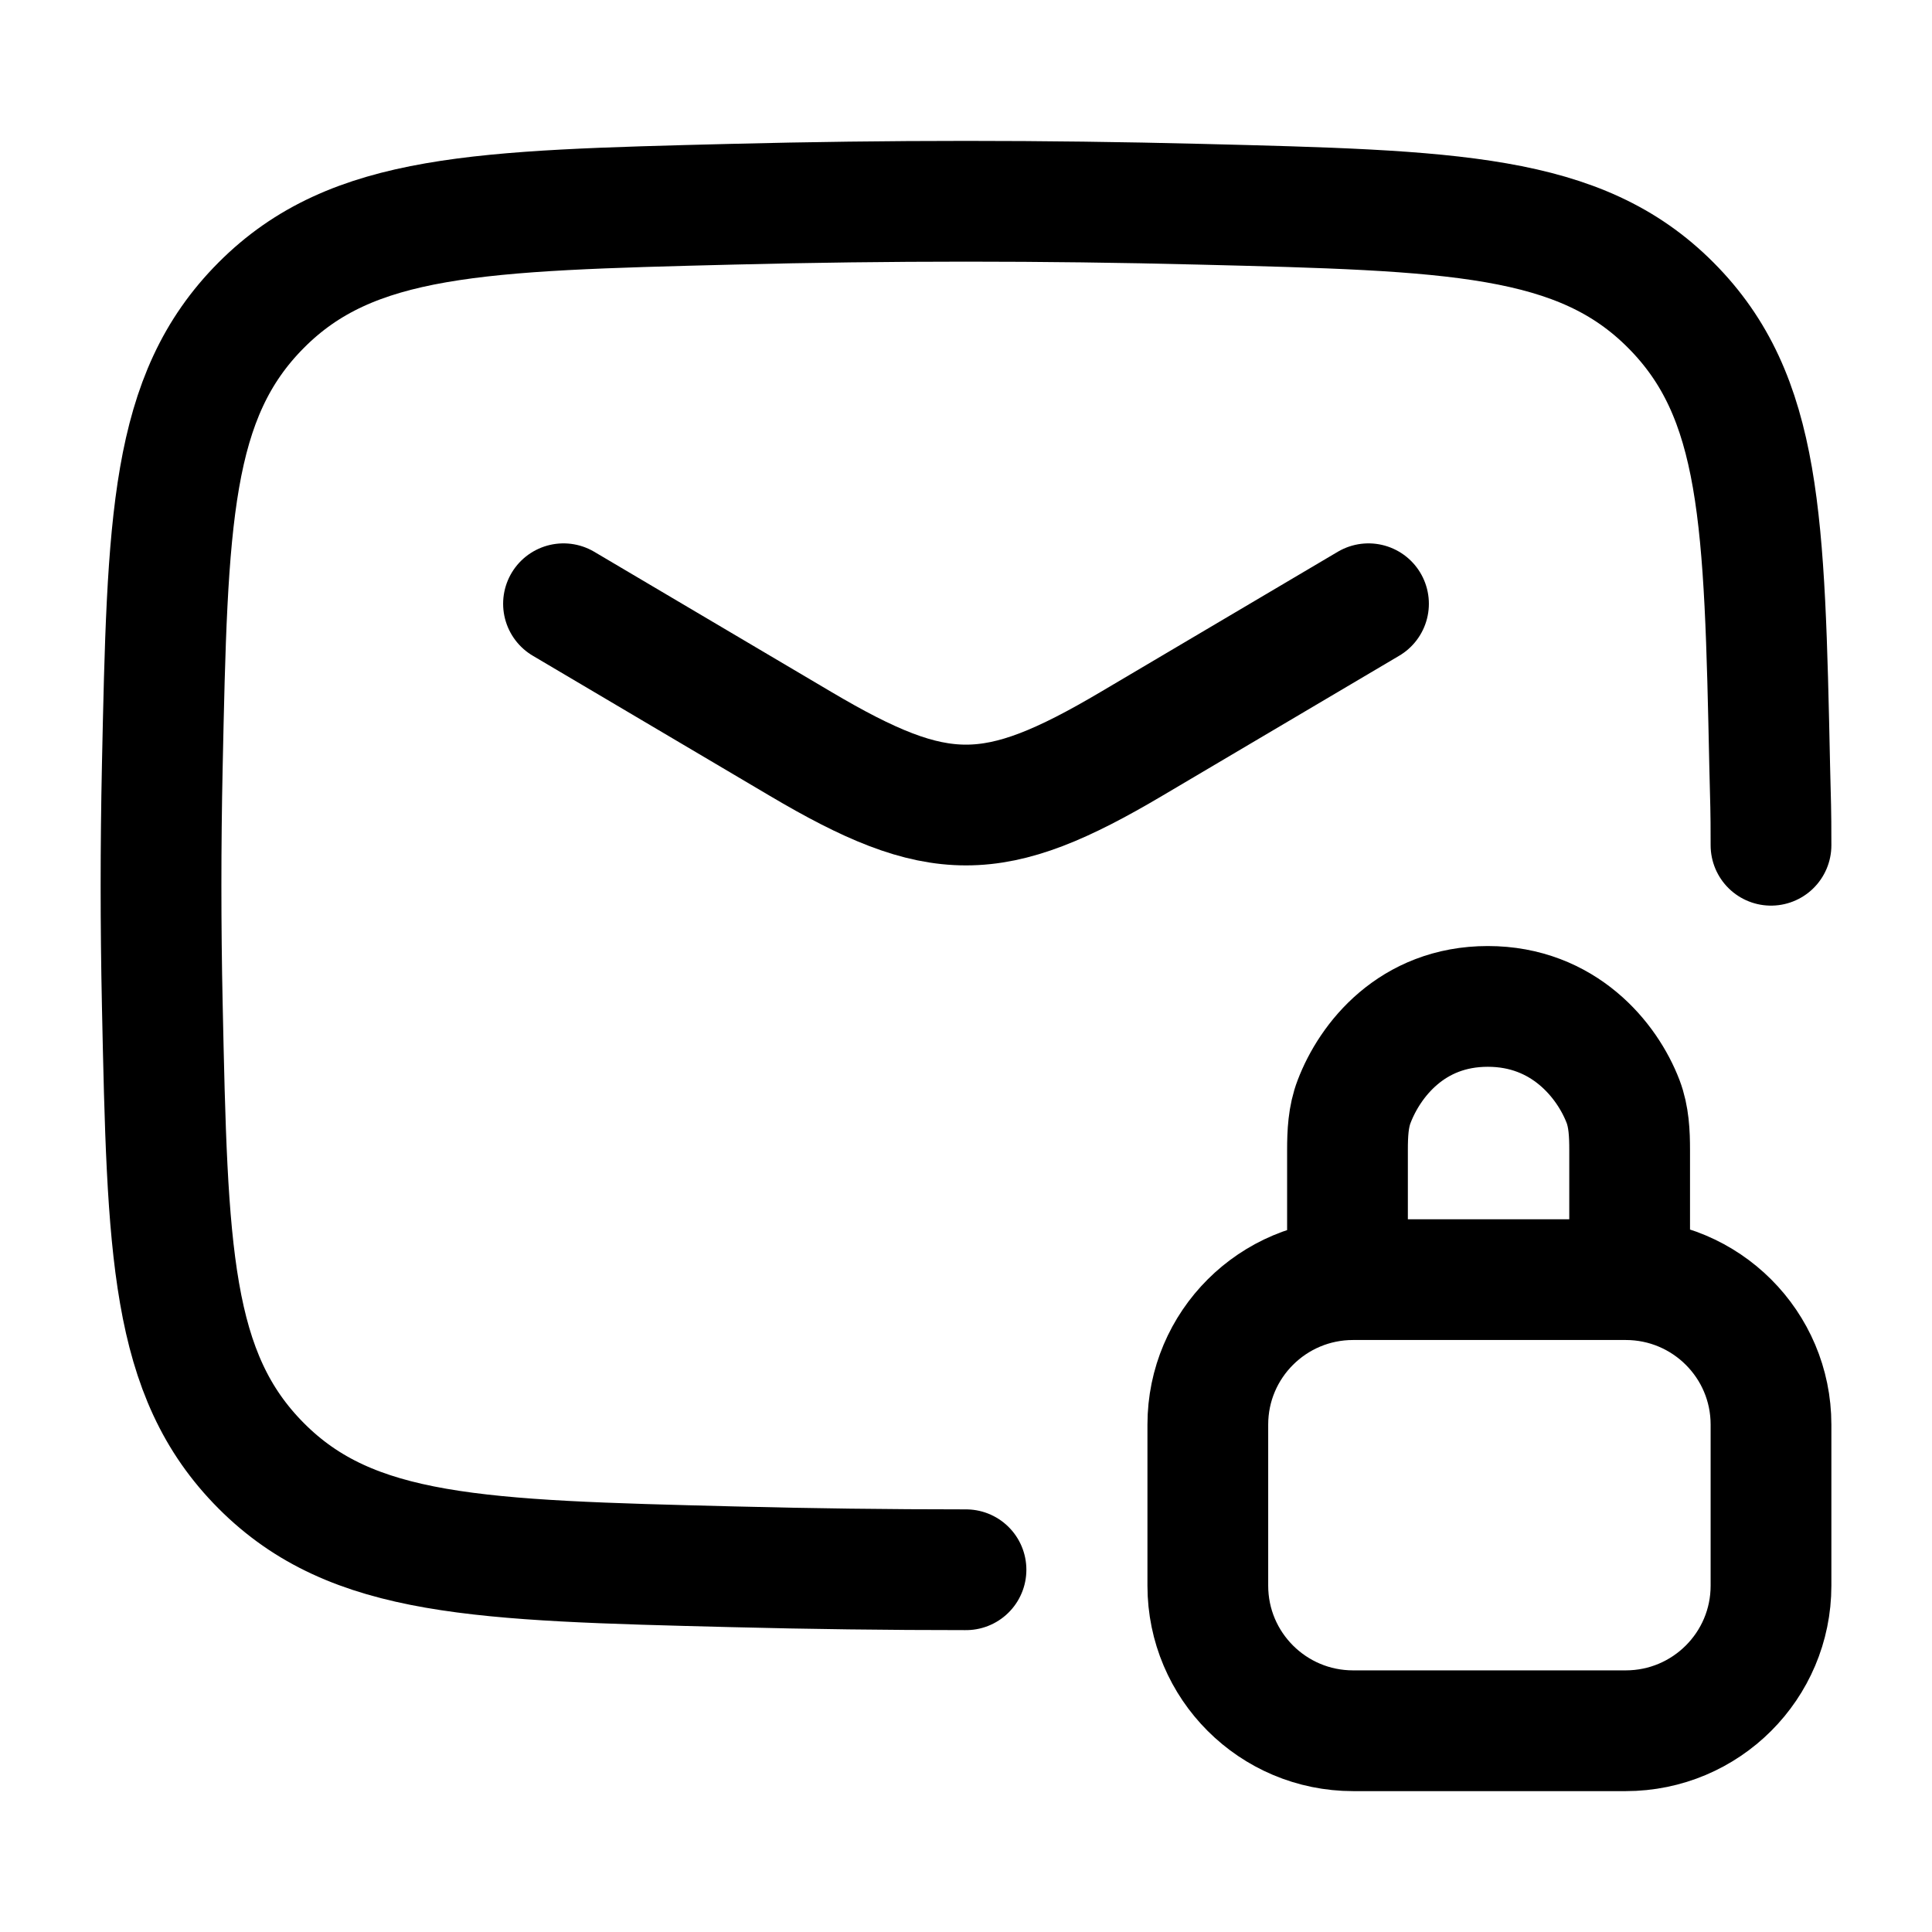 <?xml version="1.0"?>
<svg xmlns="http://www.w3.org/2000/svg" width="24" height="24" viewBox="0 0 24 24" fill="none" data-category="communications" data-tags="mail-lock-02" data-set="Stroke" data-type="Rounded">
<path d="M7 7.5L9.942 9.239C11.657 10.254 12.343 10.254 14.058 9.239L17 7.5" stroke="currentColor" stroke-width="1.5" stroke-linecap="round" stroke-linejoin="round"/>
<path d="M12 19.5C11.034 19.5 10.069 19.488 9.099 19.463C5.95 19.384 4.376 19.345 3.245 18.209C2.114 17.074 2.081 15.541 2.016 12.476C1.995 11.49 1.995 10.51 2.016 9.524C2.081 6.459 2.114 4.926 3.245 3.791C4.376 2.655 5.95 2.616 9.099 2.537C11.039 2.488 12.961 2.488 14.901 2.537C18.05 2.616 19.624 2.655 20.755 3.791C21.886 4.926 21.919 6.459 21.984 9.524C21.995 10.017 22 10.009 22 10.5" stroke="currentColor" stroke-width="1.5" stroke-linecap="round" stroke-linejoin="round"/>
<path d="M16.739 15.677L16.739 14.287C16.739 14.081 16.748 13.873 16.822 13.682C17.017 13.171 17.537 12.502 18.482 12.502C19.426 12.502 19.966 13.171 20.162 13.682C20.235 13.873 20.244 14.081 20.244 14.287L20.244 15.677M16.809 21.5H20.195C21.192 21.5 22 20.693 22 19.698V17.697C22 16.702 21.192 15.896 20.195 15.896H16.809C15.812 15.896 15.004 16.702 15.004 17.697V19.698C15.004 20.693 15.812 21.5 16.809 21.5Z" stroke="currentColor" stroke-width="1.5" stroke-linecap="round" stroke-linejoin="round"/>
</svg>
